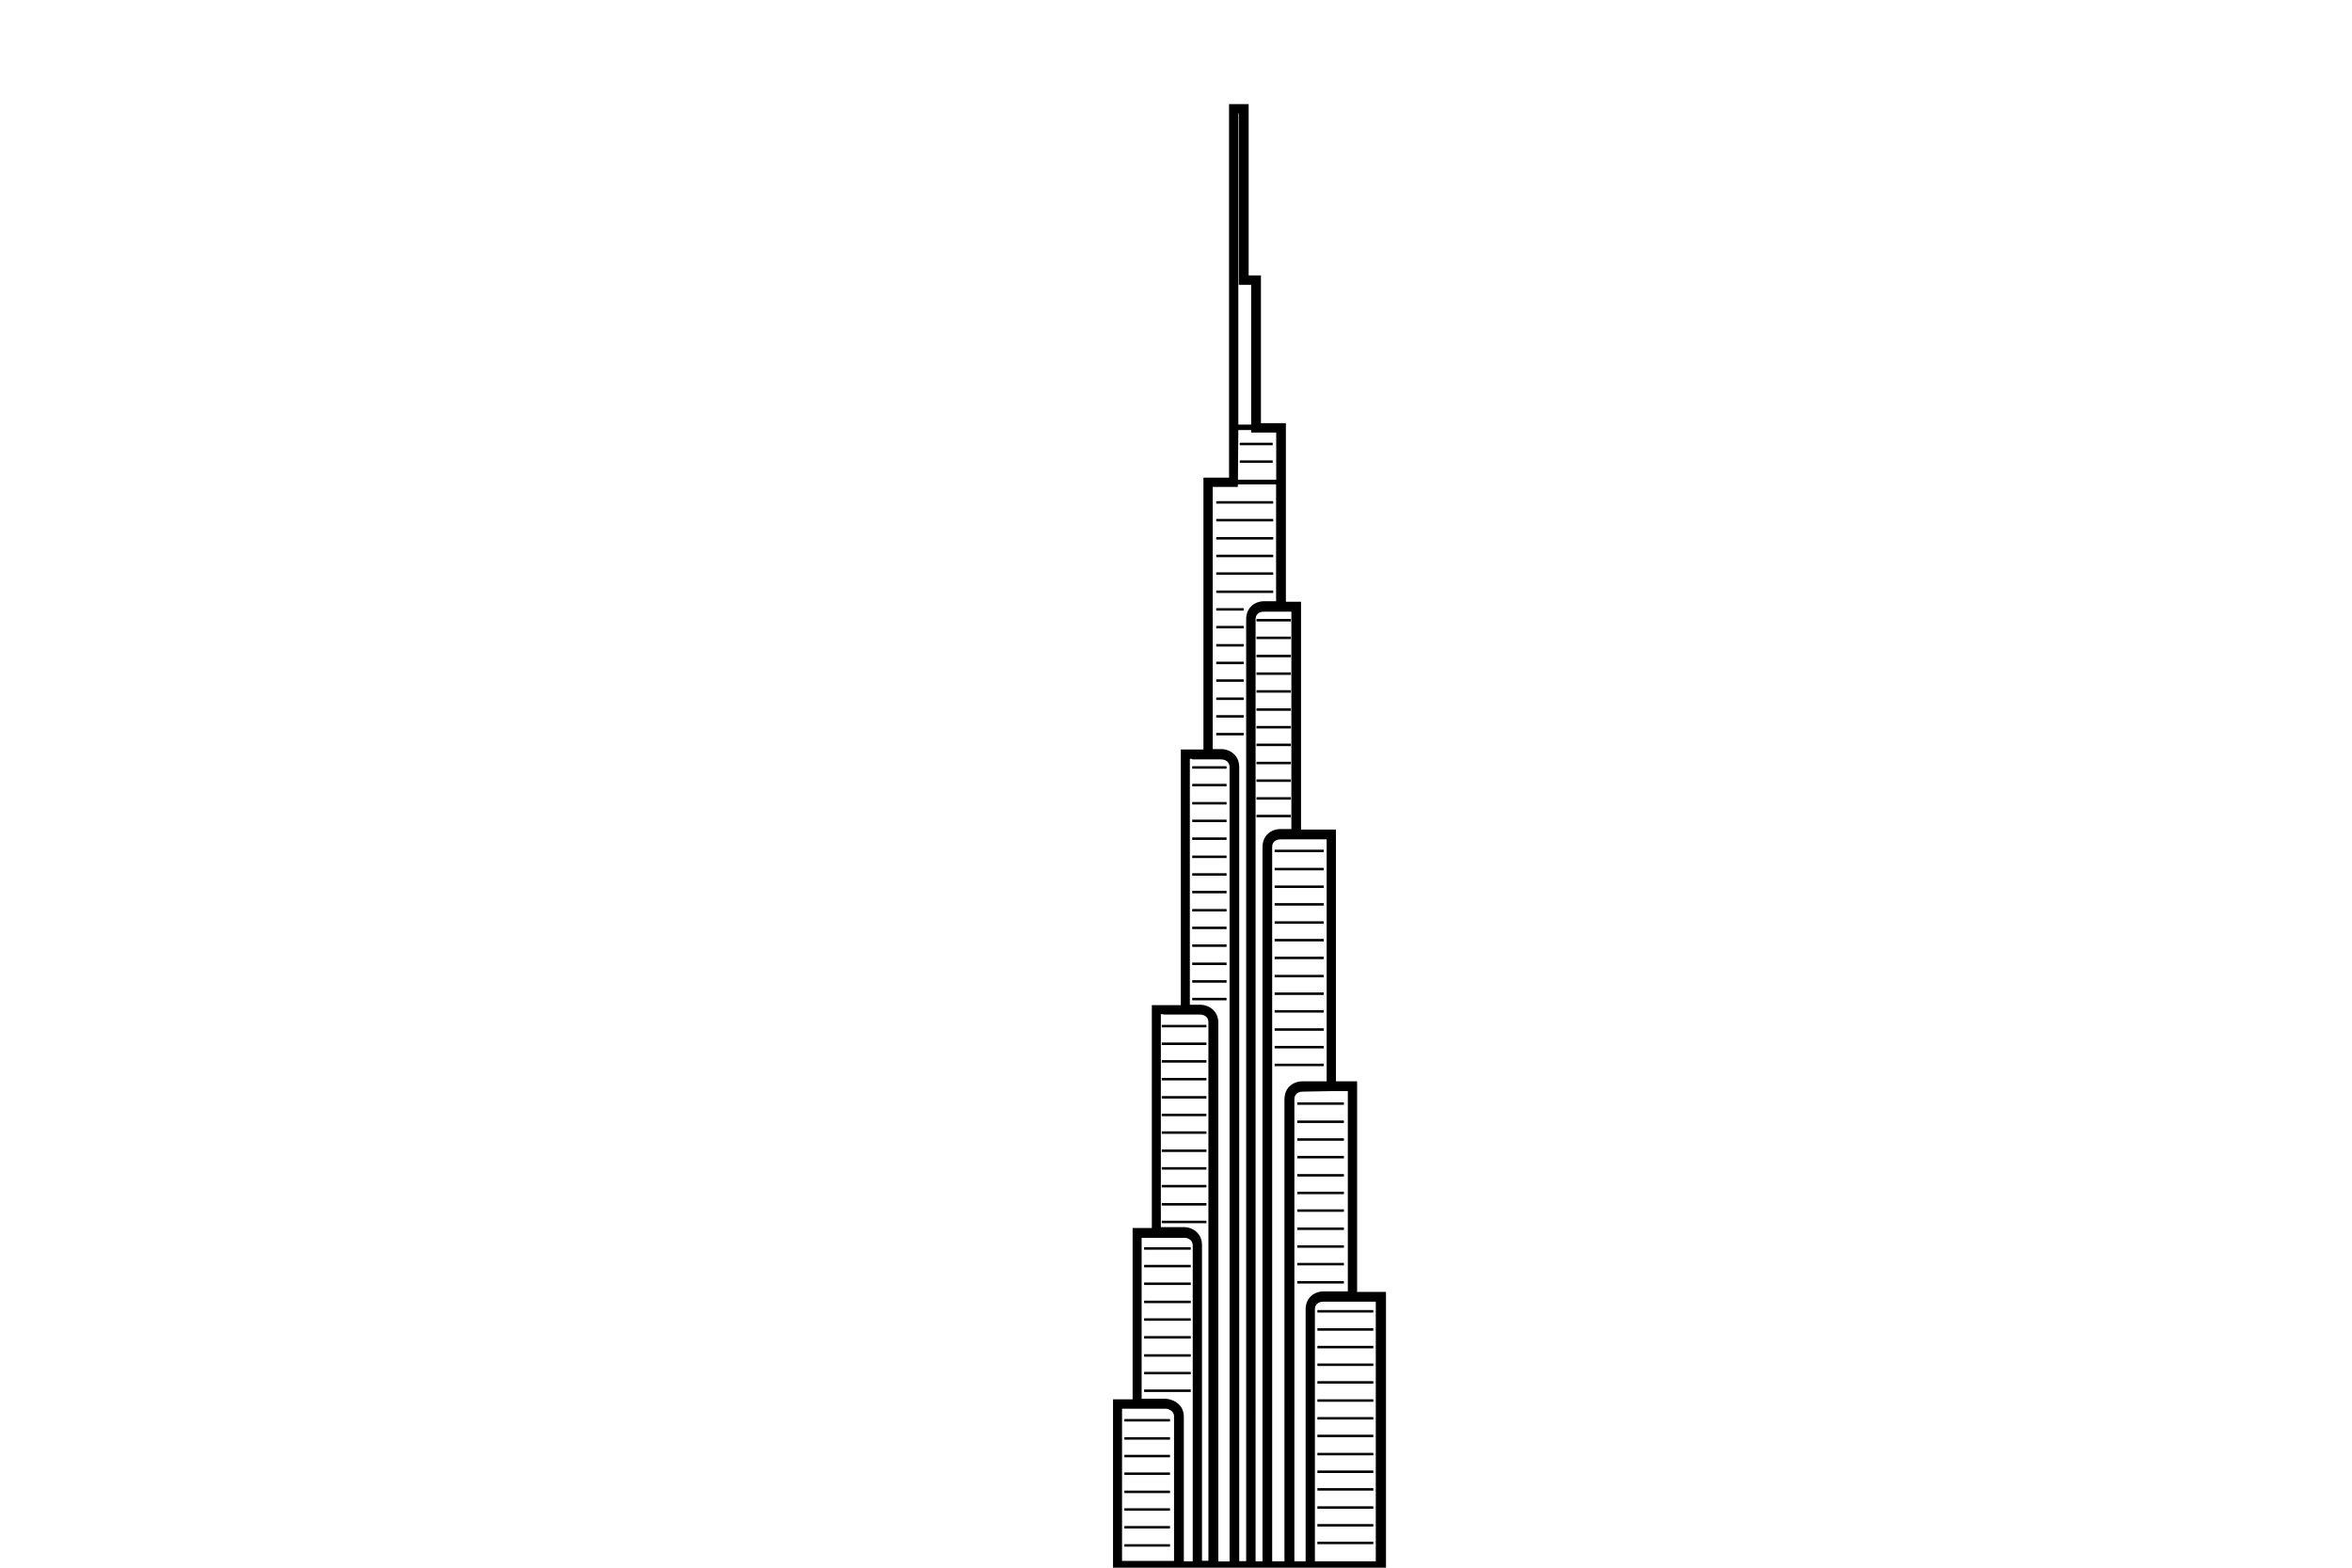 <?xml version="1.0" encoding="utf-8"?>
<!-- Generator: Adobe Illustrator 21.1.0, SVG Export Plug-In . SVG Version: 6.00 Build 0)  -->
<svg version="1.1" id="Layer_1" xmlns="http://www.w3.org/2000/svg" xmlns:xlink="http://www.w3.org/1999/xlink" x="0px" y="0px"
	 viewBox="0 0 1800 1200" style="enable-background:new 0 0 1800 1200;" xml:space="preserve">
<g>
	<rect x="889.1" y="798" width="34.2" height="1.9"/>
	<rect x="889.1" y="784.5" width="34.2" height="1.9"/>
	<rect x="889.1" y="825.1" width="34.2" height="1.9"/>
	<rect x="889.1" y="811.5" width="34.2" height="1.9"/>
	<rect x="889.1" y="852.5" width="34.2" height="1.9"/>
	<rect x="889.1" y="839" width="34.2" height="1.9"/>
	<rect x="889.1" y="879.9" width="34.2" height="1.9"/>
	<rect x="889.1" y="866" width="34.2" height="1.9"/>
	<rect x="889.1" y="934.4" width="34.2" height="1.9"/>
	<rect x="889.1" y="920.9" width="34.2" height="1.9"/>
	<rect x="889.1" y="907" width="34.2" height="1.9"/>
	<rect x="889.1" y="893.4" width="34.2" height="1.9"/>
	<rect x="875.6" y="968.2" width="35.7" height="1.9"/>
	<rect x="875.6" y="954.7" width="35.7" height="1.9"/>
	<rect x="875.6" y="995.6" width="35.7" height="1.9"/>
	<rect x="875.6" y="981.7" width="35.7" height="1.9"/>
	<rect x="875.6" y="1022.7" width="35.7" height="1.9"/>
	<rect x="875.6" y="1009.1" width="35.7" height="1.9"/>
	<rect x="875.6" y="1050.1" width="35.7" height="1.9"/>
	<rect x="875.6" y="1036.6" width="35.7" height="1.9"/>
	<rect x="875.6" y="1063.6" width="35.7" height="1.9"/>
	<rect x="992.8" y="857.7" width="35.7" height="1.9"/>
	<rect x="992.8" y="843.8" width="35.7" height="1.9"/>
	<rect x="992.8" y="884.8" width="35.7" height="1.9"/>
	<rect x="992.8" y="871.3" width="35.7" height="1.9"/>
	<rect x="992.8" y="912.2" width="35.7" height="1.9"/>
	<rect x="992.8" y="898.7" width="35.7" height="1.9"/>
	<rect x="992.8" y="939.6" width="35.7" height="1.9"/>
	<rect x="992.8" y="925.7" width="35.7" height="1.9"/>
	<rect x="992.8" y="980.6" width="35.7" height="1.9"/>
	<rect x="992.8" y="966.7" width="35.7" height="1.9"/>
	<rect x="992.8" y="953.2" width="35.7" height="1.9"/>
	<rect x="912.4" y="600" width="26.3" height="1.9"/>
	<rect x="912.4" y="586.5" width="26.3" height="1.9"/>
	<rect x="912.4" y="627.4" width="26.3" height="1.9"/>
	<rect x="912.4" y="613.9" width="26.3" height="1.9"/>
	<rect x="912.4" y="654.9" width="26.3" height="1.9"/>
	<rect x="912.4" y="641" width="26.3" height="1.9"/>
	<rect x="912.4" y="681.9" width="26.3" height="1.9"/>
	<rect x="912.4" y="668.4" width="26.3" height="1.9"/>
	<rect x="912.4" y="763.8" width="26.3" height="1.9"/>
	<rect x="912.4" y="750.3" width="26.3" height="1.9"/>
	<rect x="912.4" y="709.3" width="26.3" height="1.9"/>
	<rect x="912.4" y="695.8" width="26.3" height="1.9"/>
	<rect x="912.4" y="736.8" width="26.3" height="1.9"/>
	<rect x="912.4" y="722.9" width="26.3" height="1.9"/>
	<rect x="948.8" y="338.9" width="25.2" height="1.9"/>
	<rect x="948.8" y="352.4" width="25.2" height="1.9"/>
	<rect x="930.8" y="383.6" width="43.6" height="1.9"/>
	<rect x="930.8" y="411.1" width="43.6" height="1.9"/>
	<rect x="930.8" y="397.2" width="43.6" height="1.9"/>
	<rect x="930.8" y="438.1" width="43.6" height="1.9"/>
	<rect x="930.8" y="424.6" width="43.6" height="1.9"/>
	<rect x="930.8" y="533.9" width="21" height="1.9"/>
	<rect x="930.8" y="520" width="21" height="1.9"/>
	<rect x="930.8" y="561" width="21" height="1.9"/>
	<rect x="930.8" y="547.4" width="21" height="1.9"/>
	<rect x="930.8" y="465.5" width="21" height="1.9"/>
	<polygon points="974.4,453.9 974.4,452 951.8,452 930.8,452 930.8,453.9 951.8,453.9 	"/>
	<rect x="930.8" y="506.5" width="21" height="1.9"/>
	<rect x="930.8" y="493" width="21" height="1.9"/>
	<rect x="930.8" y="479.1" width="21" height="1.9"/>
	<rect x="961.6" y="487.3" width="26.3" height="1.9"/>
	<rect x="961.6" y="473.8" width="26.3" height="1.9"/>
	<rect x="961.6" y="514.7" width="26.3" height="1.9"/>
	<rect x="961.6" y="501.2" width="26.3" height="1.9"/>
	<rect x="961.6" y="542.2" width="26.3" height="1.9"/>
	<rect x="961.6" y="528.3" width="26.3" height="1.9"/>
	<rect x="961.6" y="569.2" width="26.3" height="1.9"/>
	<rect x="961.6" y="555.7" width="26.3" height="1.9"/>
	<rect x="961.6" y="596.6" width="26.3" height="1.9"/>
	<rect x="961.6" y="583.1" width="26.3" height="1.9"/>
	<rect x="961.6" y="623.7" width="26.3" height="1.9"/>
	<rect x="961.6" y="610.2" width="26.3" height="1.9"/>
	<rect x="975.5" y="664.3" width="37.6" height="1.9"/>
	<rect x="975.5" y="650.4" width="37.6" height="1.9"/>
	<rect x="975.5" y="691.3" width="37.6" height="1.9"/>
	<rect x="975.5" y="677.8" width="37.6" height="1.9"/>
	<rect x="975.5" y="718.7" width="37.6" height="1.9"/>
	<rect x="975.5" y="705.2" width="37.6" height="1.9"/>
	<rect x="975.5" y="746.2" width="37.6" height="1.9"/>
	<rect x="975.5" y="732.3" width="37.6" height="1.9"/>
	<rect x="975.5" y="773.2" width="37.6" height="1.9"/>
	<rect x="975.5" y="759.7" width="37.6" height="1.9"/>
	<rect x="975.5" y="814.2" width="37.6" height="1.9"/>
	<rect x="975.5" y="800.6" width="37.6" height="1.9"/>
	<rect x="975.5" y="787.1" width="37.6" height="1.9"/>
	<rect x="860.5" y="1100.1" width="34.9" height="1.9"/>
	<rect x="860.5" y="1086.2" width="34.9" height="1.9"/>
	<rect x="860.5" y="1127.1" width="34.9" height="1.9"/>
	<rect x="860.5" y="1113.6" width="34.9" height="1.9"/>
	<rect x="860.5" y="1154.5" width="34.9" height="1.9"/>
	<rect x="860.5" y="1141" width="34.9" height="1.9"/>
	<rect x="860.5" y="1182" width="34.9" height="1.9"/>
	<rect x="860.5" y="1168.1" width="34.9" height="1.9"/>
	<rect x="1008.2" y="1125.6" width="42.8" height="1.9"/>
	<rect x="1008.2" y="1153" width="42.8" height="1.9"/>
	<rect x="1008.2" y="1139.1" width="42.8" height="1.9"/>
	<rect x="1008.2" y="1180.1" width="42.8" height="1.9"/>
	<rect x="1008.2" y="1166.6" width="42.8" height="1.9"/>
	<rect x="1008.2" y="1016.7" width="42.8" height="1.9"/>
	<rect x="1008.2" y="1002.8" width="42.8" height="1.9"/>
	<rect x="1008.2" y="1043.7" width="42.8" height="1.9"/>
	<rect x="1008.2" y="1030.2" width="42.8" height="1.9"/>
	<rect x="1008.2" y="1071.1" width="42.8" height="1.9"/>
	<rect x="1008.2" y="1057.2" width="42.8" height="1.9"/>
	<rect x="1008.2" y="1112.1" width="42.8" height="1.9"/>
	<rect x="1008.2" y="1098.2" width="42.8" height="1.9"/>
	<rect x="1008.2" y="1084.7" width="42.8" height="1.9"/>
	<path d="M1038.6,988.5V827.7h-16.2V635h-26.7V460.6h-11.6V323.9H965V210.8h-9.4V79.7h-15v285.9H921v208.1h-17.3v195.7h-22.2V940
		h-14.7v131.1h-15V1203h208.9V988.9h-22.2V988.5z M1019.1,835.2h12.4v153.3h-18.8c-5.6,0-13.5,3.8-13.5,13.9v192.7h-8.6V841.6
		c0-5.6,4.9-6,6.4-6L1019.1,835.2L1019.1,835.2z M1015.3,642.5v185.2h-18.8c-5.6,0-13.5,3.8-13.5,13.9v353.5h-9.4V648.5
		c0-5.6,4.9-6,6.4-6h8.6H1015.3z M988.3,467.8v166.8h-8.6c-5.6,0-13.5,3.8-13.5,13.9v546.6h-5.3V474.2c0-5.6,4.9-6,6.4-6h21V467.8z
		 M947.7,86.8h0.4V218h9.4V325h-9.8V86.8z M947.7,329.2h9.8v1.9h19.2v36.1h-29.3L947.7,329.2z M927.8,372.7h19.5v-1.9h29.3v89.4
		h-9.4c-5.6,0-13.5,3.8-13.5,13.9v720.9h-5.3V587.3c0-10.1-8.3-13.9-13.5-13.9h-6.8V372.7H927.8z M910.5,580.9h1.9v0.4h22.2
		c1.1,0,6.4,0.4,6.4,6v607.9h-8.6V783c0-10.1-8.3-13.9-13.5-13.9h-8.3V580.9z M890.2,776.6L890.2,776.6h28.2c1.1,0,6.4,0.4,6.4,6
		v412.1h-4.9V953.2c0-10.1-8.3-13.9-13.5-13.9h-18v-163h1.9V776.6z M873.7,947.5h32.7c1.1,0,6.4,0.4,6.4,6v241.6H906v-110.5
		c0-10.1-8.6-13.5-13.5-13.9h-18.8L873.7,947.5L873.7,947.5z M858.7,1078.3h33.4c0.8,0,6.4,0.8,6.4,6v110.5h-39.8L858.7,1078.3
		L858.7,1078.3z M1052.9,1195.1h-46.6v-192.7c0-5.6,4.9-6,6.4-6h22.2l0,0h18V1195.1z"/>
</g>
</svg>
